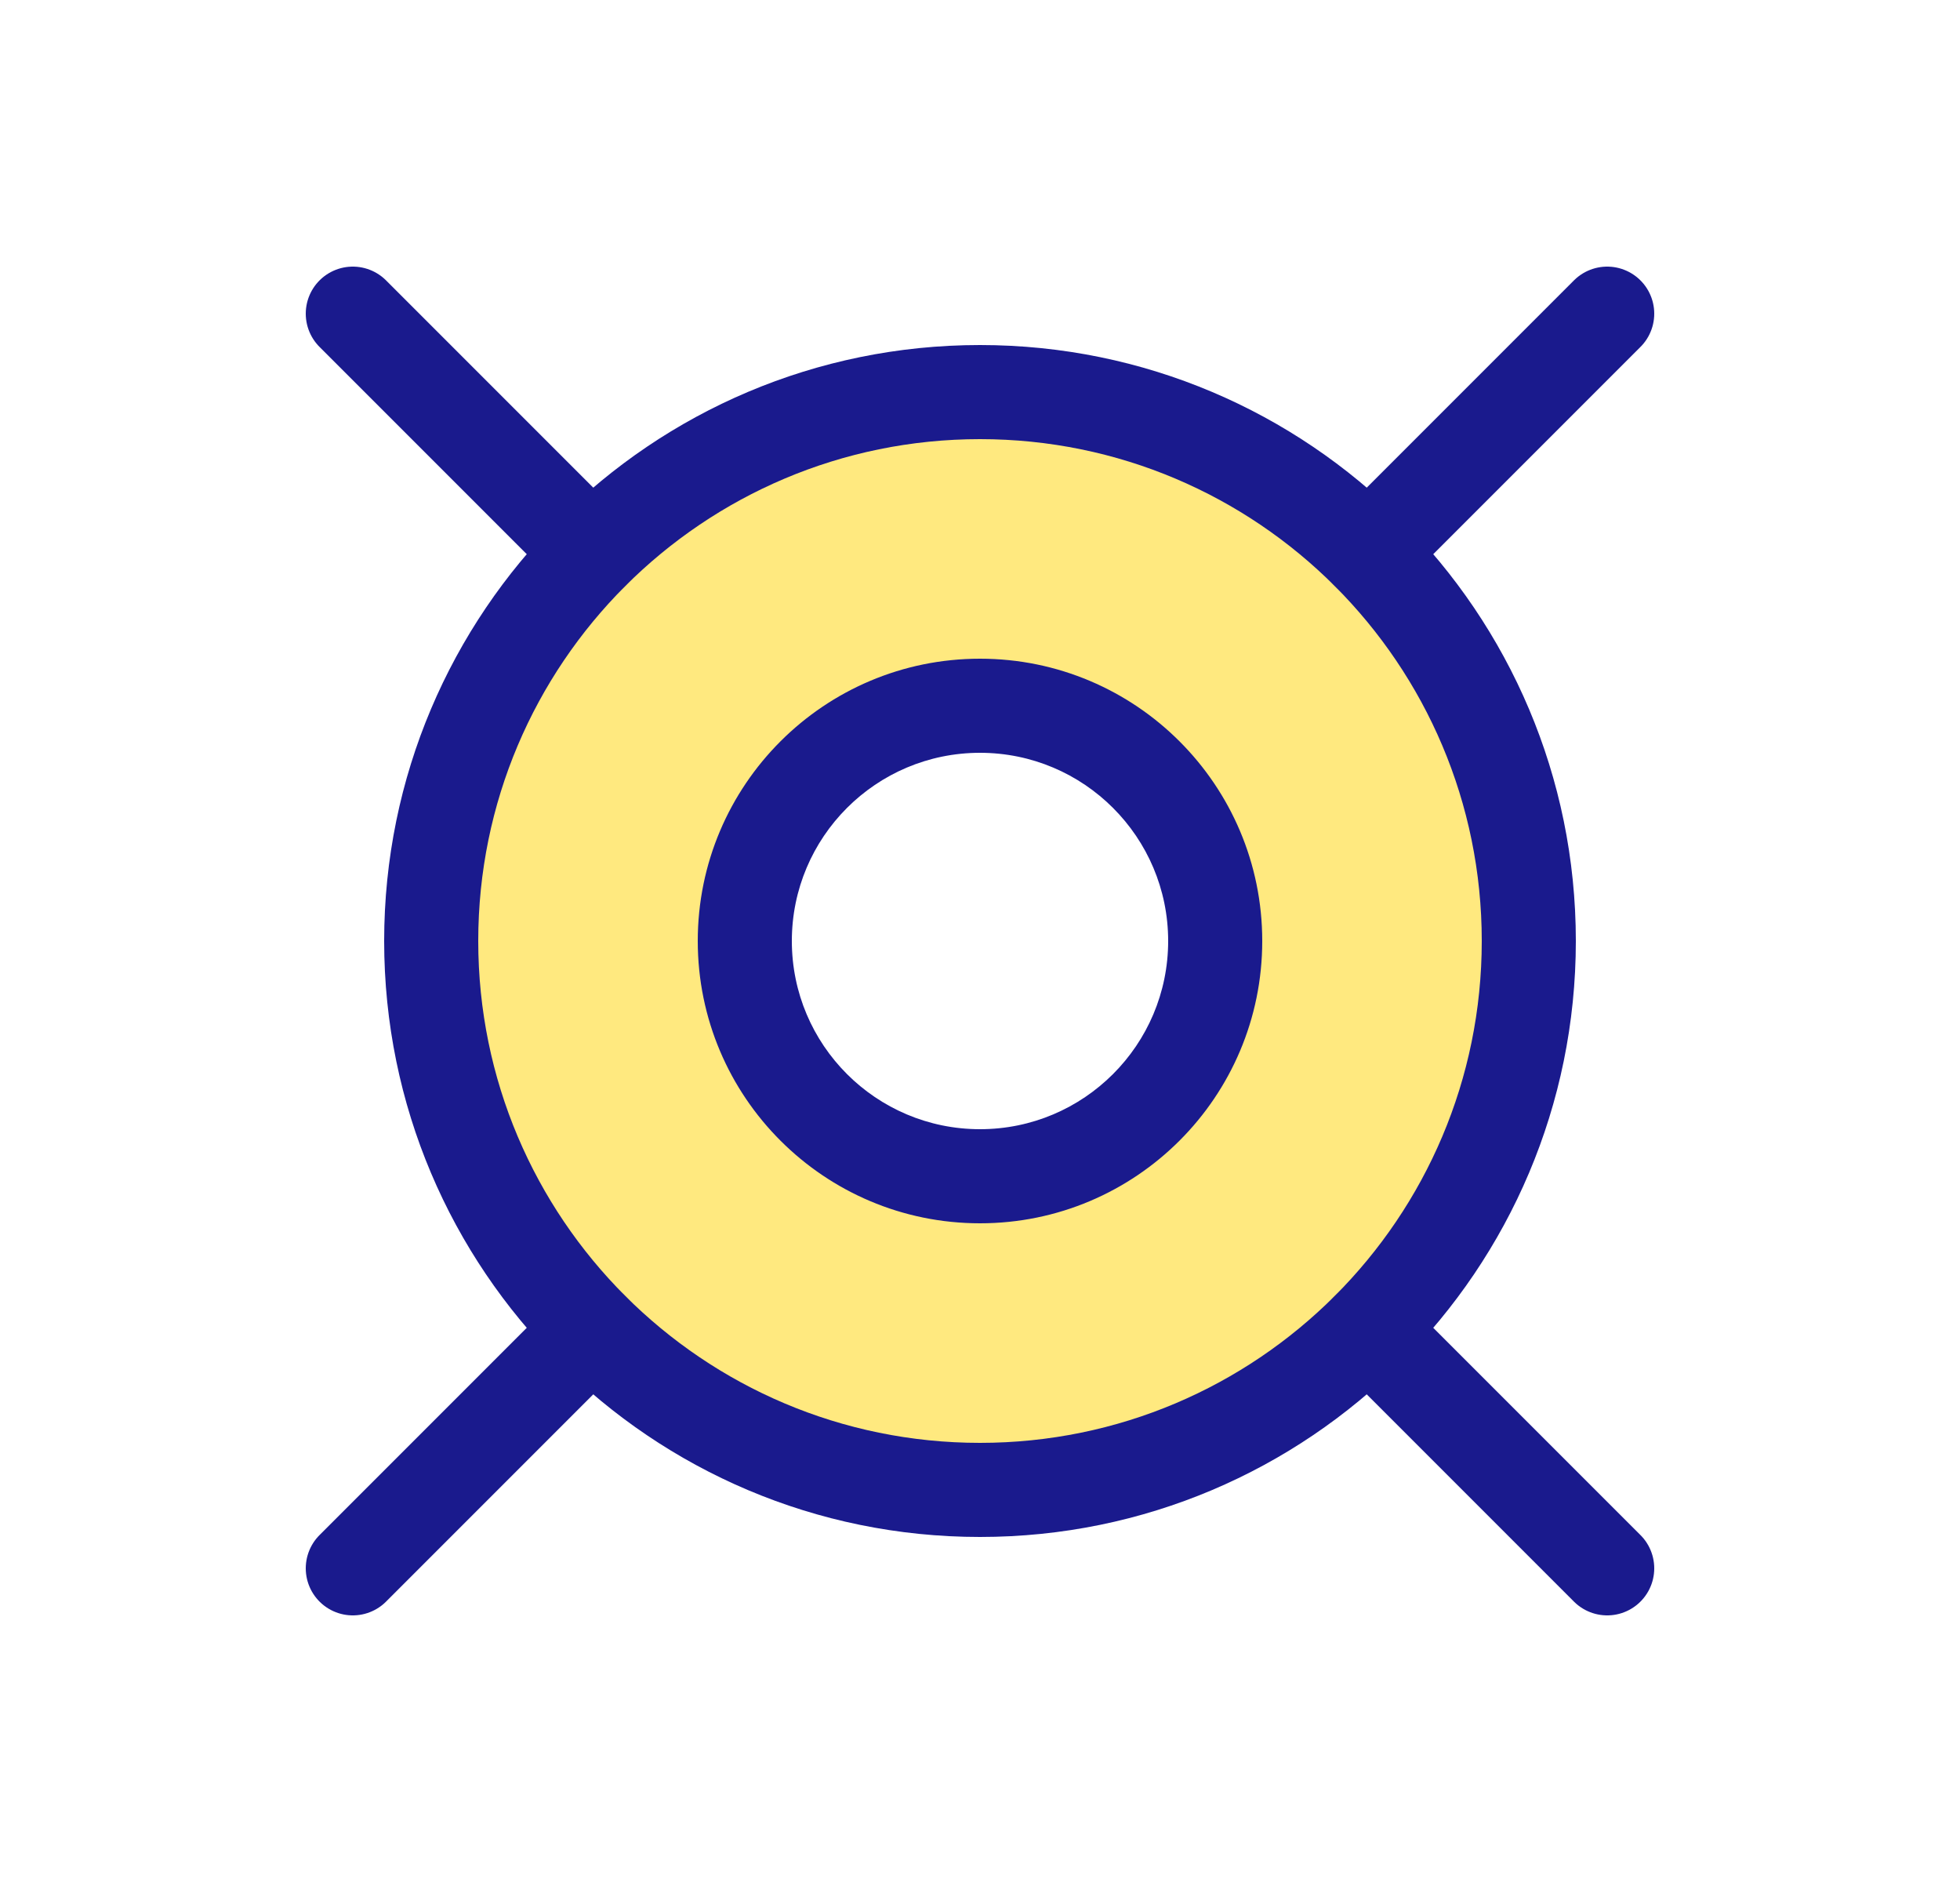 <svg width="25" height="24" viewBox="0 0 25 24" fill="none" xmlns="http://www.w3.org/2000/svg">
<path d="M7.55 7.05L4.5 4M17.45 7.05L20.5 4M20.5 20L17.45 16.95M4.5 20L7.55 16.95" stroke="#1A1A8D" stroke-width="1.2" stroke-linecap="round"/>
<path fill-rule="evenodd" clip-rule="evenodd" d="M12.5 19C16.366 19 19.5 15.866 19.5 12C19.5 8.134 16.366 5 12.5 5C8.634 5 5.5 8.134 5.5 12C5.5 15.866 8.634 19 12.5 19ZM12.5 15C14.157 15 15.5 13.657 15.5 12C15.5 10.343 14.157 9 12.5 9C10.843 9 9.5 10.343 9.5 12C9.5 13.657 10.843 15 12.5 15Z" fill="#FFD400" fill-opacity="0.5"/>
<path d="M18.9 12C18.9 15.535 16.035 18.4 12.5 18.4V19.6C16.697 19.6 20.1 16.197 20.1 12H18.9ZM12.5 5.6C16.035 5.6 18.9 8.465 18.9 12H20.1C20.1 7.803 16.697 4.4 12.5 4.4V5.6ZM6.1 12C6.1 8.465 8.965 5.6 12.5 5.6V4.4C8.303 4.4 4.9 7.803 4.9 12H6.1ZM12.5 18.4C8.965 18.4 6.1 15.535 6.1 12H4.9C4.9 16.197 8.303 19.6 12.5 19.6V18.4ZM14.9 12C14.9 13.325 13.825 14.4 12.5 14.4V15.6C14.488 15.6 16.1 13.988 16.1 12H14.9ZM12.5 9.6C13.825 9.6 14.9 10.675 14.9 12H16.1C16.1 10.012 14.488 8.4 12.5 8.4V9.6ZM10.1 12C10.1 10.675 11.175 9.6 12.5 9.6V8.4C10.512 8.4 8.9 10.012 8.9 12H10.1ZM12.5 14.4C11.175 14.4 10.1 13.325 10.1 12H8.9C8.9 13.988 10.512 15.6 12.5 15.6V14.4Z" fill="#1A1A8D"/>
</svg>
